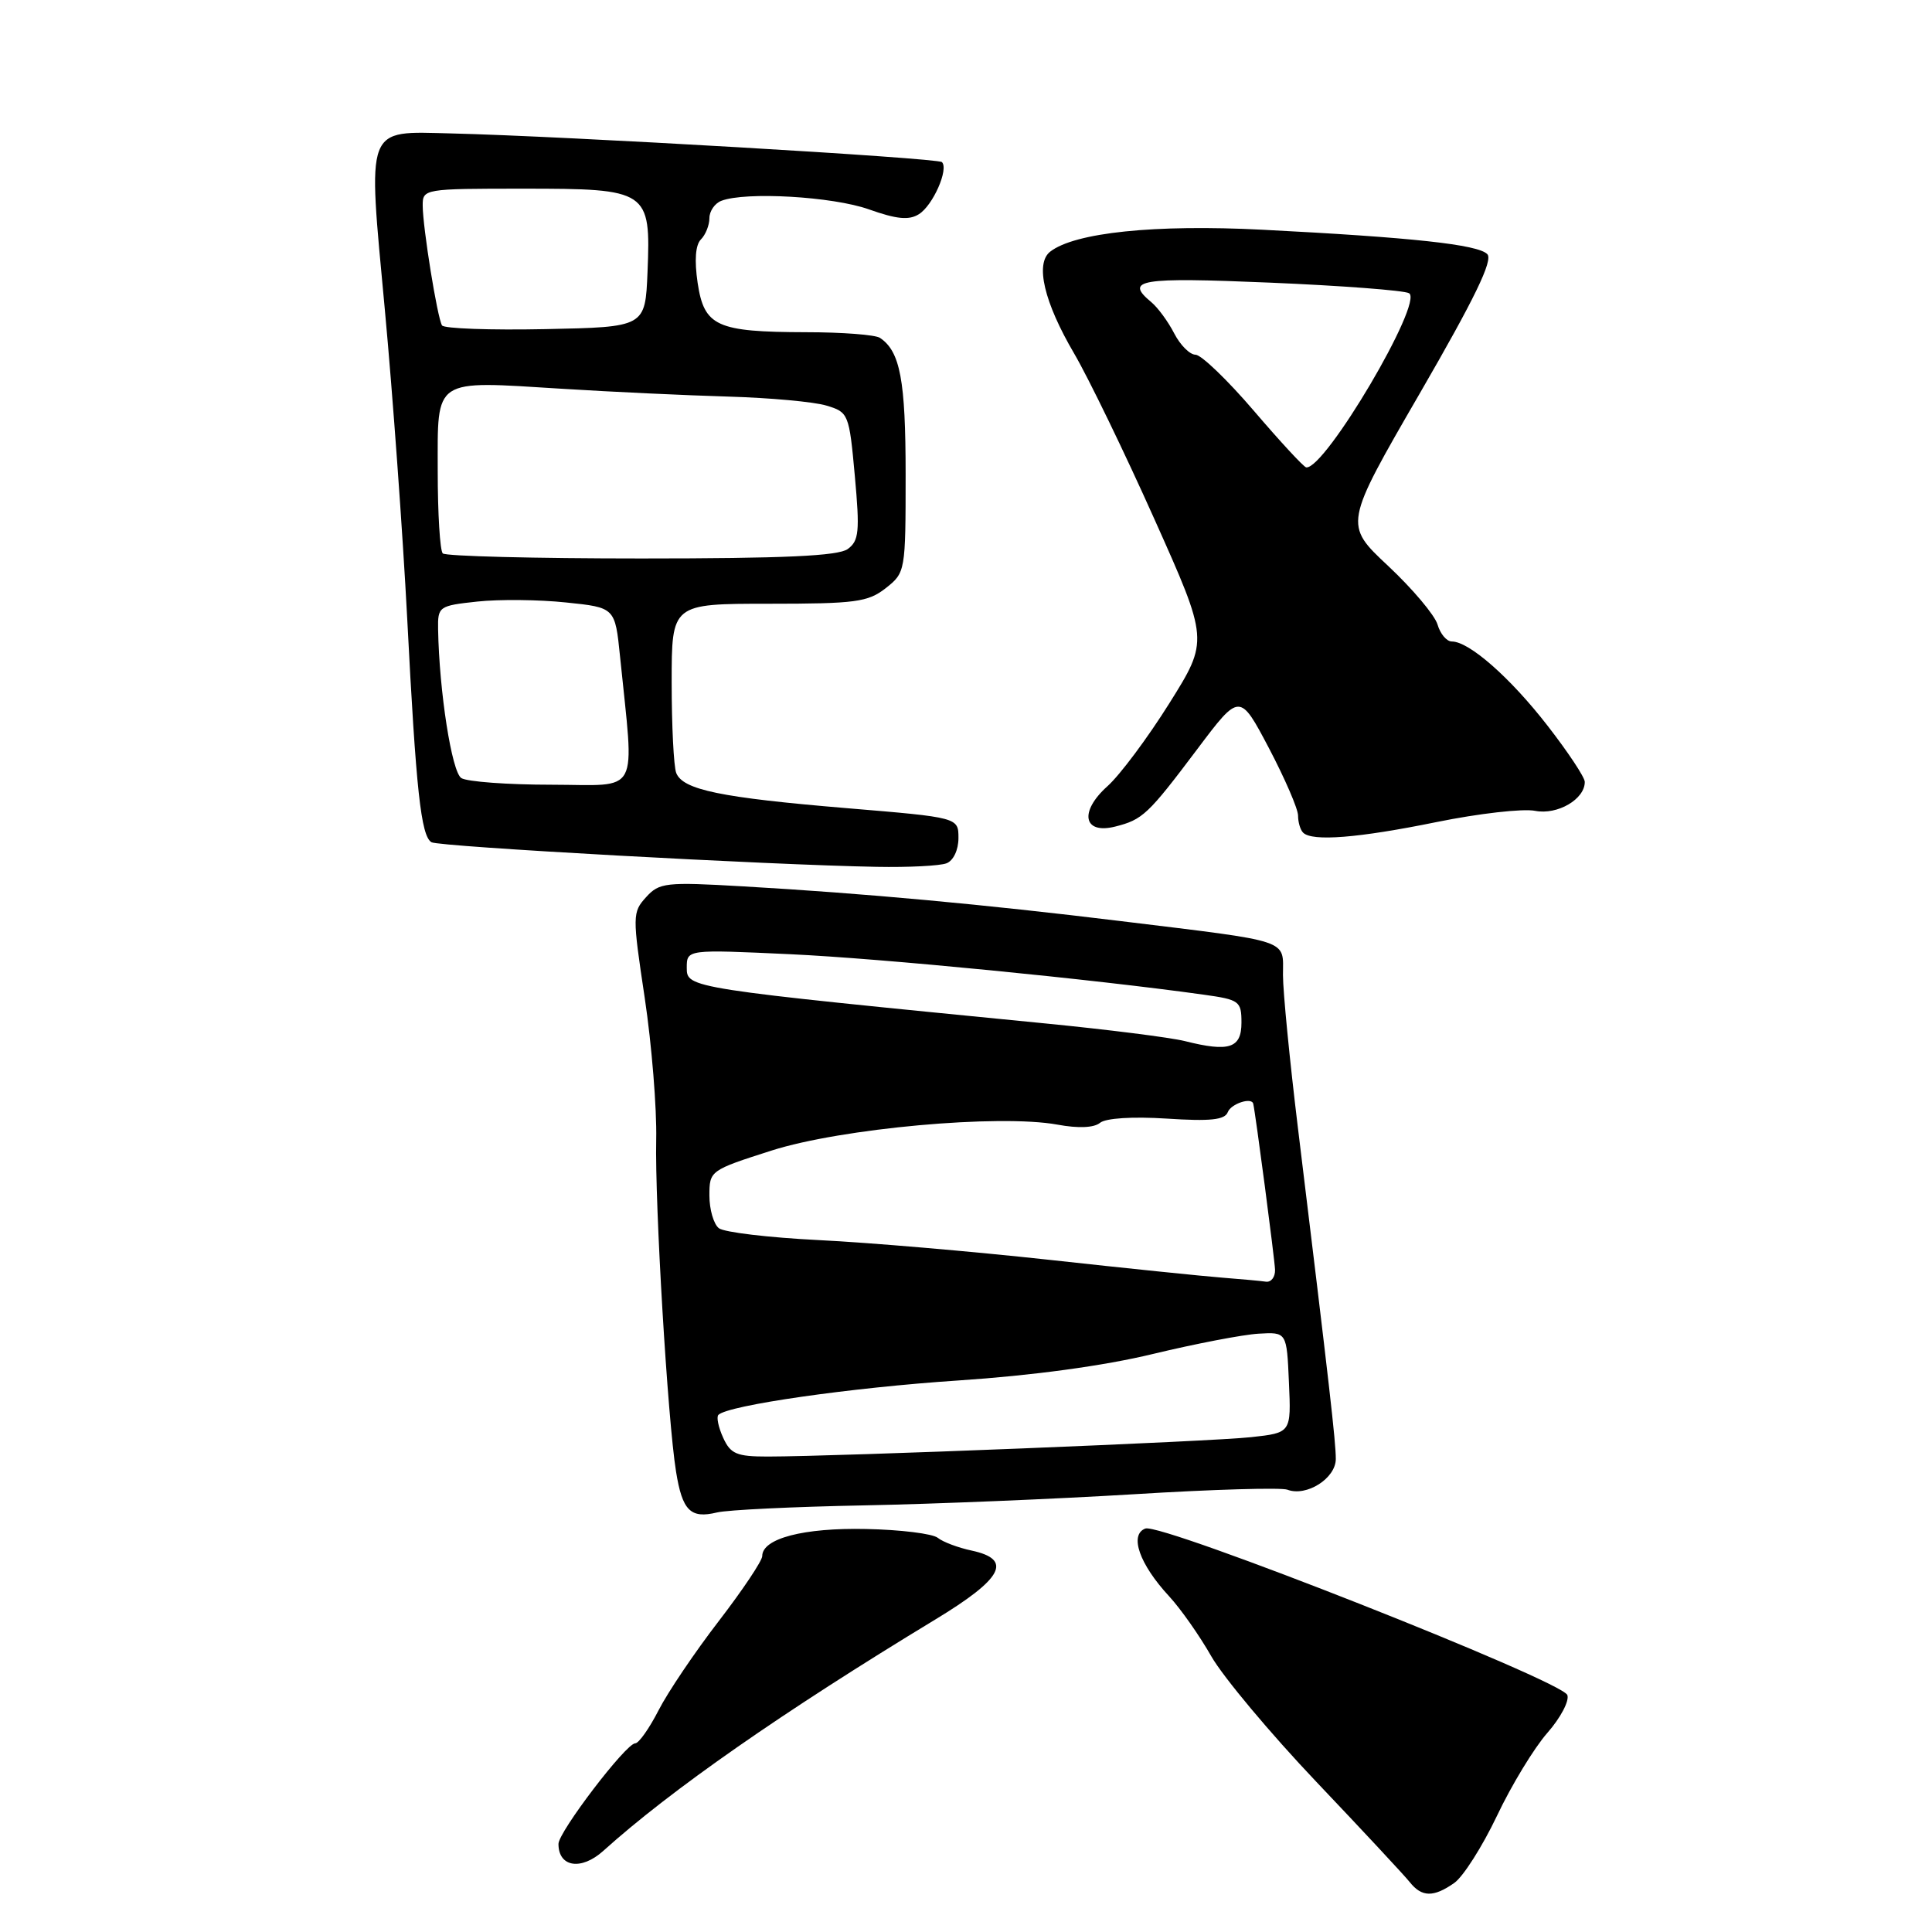 <?xml version="1.0" encoding="UTF-8" standalone="no"?>
<!DOCTYPE svg PUBLIC "-//W3C//DTD SVG 1.1//EN" "http://www.w3.org/Graphics/SVG/1.1/DTD/svg11.dtd" >
<svg xmlns="http://www.w3.org/2000/svg" xmlns:xlink="http://www.w3.org/1999/xlink" version="1.1" viewBox="0 0 256 256">
 <g >
 <path fill="currentColor"
d=" M 192.70 249.50 C 193.88 248.67 196.42 244.67 198.35 240.62 C 200.27 236.56 203.28 231.61 205.03 229.62 C 206.78 227.63 207.97 225.37 207.68 224.60 C 206.94 222.68 153.86 201.73 151.76 202.54 C 149.61 203.36 150.98 207.26 154.90 211.50 C 156.43 213.15 158.95 216.74 160.51 219.48 C 162.08 222.22 168.34 229.70 174.43 236.11 C 180.52 242.52 186.08 248.49 186.79 249.38 C 188.39 251.40 189.95 251.43 192.70 249.50 Z  M 79.94 245.25 C 88.90 237.17 103.73 226.84 123.92 214.60 C 132.90 209.16 134.23 206.64 128.75 205.46 C 126.96 205.08 124.94 204.32 124.26 203.77 C 123.58 203.22 119.30 202.69 114.76 202.60 C 106.49 202.42 101.00 203.85 101.00 206.19 C 101.00 206.81 98.41 210.68 95.25 214.79 C 92.09 218.89 88.49 224.22 87.26 226.63 C 86.03 229.03 84.64 231.00 84.17 231.00 C 82.95 231.00 74.00 242.74 74.00 244.33 C 74.00 247.42 77.02 247.88 79.94 245.25 Z  M 114.50 199.47 C 123.85 199.29 139.97 198.62 150.32 197.99 C 160.66 197.35 169.78 197.09 170.58 197.39 C 173.11 198.36 177.00 195.89 177.00 193.32 C 177.00 191.04 176.19 183.92 171.97 149.36 C 170.89 140.48 170.00 131.40 170.00 129.19 C 170.00 124.40 171.34 124.84 148.50 122.05 C 130.33 119.83 114.50 118.37 98.49 117.45 C 88.19 116.85 87.36 116.95 85.61 118.88 C 83.79 120.88 83.79 121.32 85.43 132.23 C 86.36 138.43 87.04 146.88 86.95 151.00 C 86.76 159.48 88.47 188.18 89.58 195.00 C 90.41 200.18 91.50 201.26 95.00 200.41 C 96.38 200.07 105.15 199.65 114.50 199.47 Z  M 125.42 114.39 C 126.33 114.04 127.00 112.62 127.00 111.05 C 127.00 108.32 127.00 108.32 112.25 107.09 C 95.47 105.69 90.46 104.65 89.60 102.41 C 89.27 101.54 89.00 96.15 89.00 90.42 C 89.00 80.00 89.00 80.00 101.87 80.00 C 113.37 80.00 115.01 79.78 117.37 77.93 C 119.97 75.88 120.00 75.71 120.00 62.86 C 120.00 50.38 119.28 46.56 116.60 44.77 C 116.00 44.36 111.59 44.02 106.82 44.02 C 94.94 43.99 93.31 43.25 92.44 37.48 C 92.00 34.49 92.15 32.45 92.88 31.72 C 93.49 31.11 94.00 29.84 94.00 28.91 C 94.00 27.98 94.71 26.94 95.58 26.61 C 98.79 25.37 110.35 26.04 115.13 27.74 C 118.81 29.05 120.45 29.21 121.76 28.38 C 123.62 27.22 125.74 22.41 124.81 21.48 C 124.26 20.93 74.83 18.04 59.79 17.68 C 48.30 17.41 48.70 16.37 50.99 41.00 C 52.04 52.28 53.37 70.72 53.96 82.00 C 55.13 104.76 55.78 110.75 57.17 111.60 C 58.12 112.19 101.96 114.61 116.17 114.86 C 120.39 114.94 124.55 114.73 125.42 114.39 Z  M 190.34 108.93 C 195.93 107.79 201.81 107.12 203.41 107.44 C 206.37 108.02 210.01 105.90 209.99 103.60 C 209.99 102.99 207.77 99.65 205.06 96.16 C 200.11 89.78 194.67 85.00 192.37 85.00 C 191.69 85.00 190.84 83.99 190.48 82.75 C 190.11 81.51 187.18 78.03 183.95 75.00 C 178.07 69.50 178.07 69.50 188.12 52.14 C 195.42 39.53 197.87 34.47 197.07 33.67 C 195.80 32.40 187.19 31.46 167.28 30.44 C 153.02 29.71 142.40 30.81 139.15 33.35 C 137.14 34.93 138.34 40.04 142.33 46.84 C 144.23 50.09 149.02 59.97 152.97 68.80 C 160.16 84.86 160.16 84.86 154.95 93.18 C 152.08 97.76 148.39 102.71 146.74 104.18 C 142.97 107.56 143.54 110.58 147.75 109.53 C 151.41 108.61 152.11 107.95 158.65 99.26 C 164.27 91.79 164.27 91.79 168.14 99.13 C 170.26 103.17 172.00 107.19 172.00 108.07 C 172.00 108.95 172.30 109.97 172.67 110.33 C 173.86 111.53 179.99 111.04 190.34 108.93 Z  M 95.82 190.50 C 95.19 189.12 94.91 187.76 95.19 187.48 C 96.47 186.20 112.80 183.86 126.98 182.92 C 136.79 182.27 146.28 180.98 152.76 179.41 C 158.41 178.05 164.71 176.84 166.76 176.72 C 170.50 176.50 170.50 176.50 170.79 183.17 C 171.09 189.85 171.09 189.85 165.79 190.43 C 160.61 191.01 111.13 192.99 101.73 193.00 C 97.61 193.00 96.80 192.66 95.82 190.50 Z  M 162.00 169.30 C 159.53 169.11 149.18 168.05 139.00 166.93 C 128.82 165.82 115.10 164.64 108.50 164.32 C 101.90 163.99 95.94 163.29 95.25 162.74 C 94.56 162.20 94.00 160.25 94.00 158.42 C 94.00 155.12 94.09 155.06 102.25 152.45 C 111.48 149.51 132.41 147.61 140.12 149.02 C 142.88 149.53 144.96 149.44 145.76 148.78 C 146.51 148.16 150.06 147.93 154.60 148.22 C 160.40 148.60 162.30 148.39 162.69 147.36 C 163.12 146.25 165.84 145.35 166.06 146.25 C 166.36 147.50 168.91 166.91 168.95 168.25 C 168.98 169.21 168.44 169.92 167.75 169.83 C 167.06 169.73 164.47 169.49 162.00 169.30 Z  M 157.00 137.95 C 155.07 137.47 146.75 136.42 138.50 135.61 C 91.11 130.95 91.00 130.93 91.00 128.24 C 91.00 125.80 91.00 125.80 104.75 126.44 C 116.82 127.00 144.83 129.75 159.50 131.80 C 164.23 132.46 164.50 132.66 164.50 135.50 C 164.50 138.90 162.88 139.43 157.00 137.95 Z  M 61.13 103.10 C 59.86 102.30 58.20 91.62 58.05 83.39 C 58.00 80.36 58.15 80.26 63.25 79.71 C 66.14 79.40 71.42 79.45 75.00 79.83 C 81.50 80.50 81.50 80.50 82.16 87.00 C 84.06 105.74 84.98 104.00 73.10 103.98 C 67.27 103.98 61.88 103.58 61.13 103.10 Z  M 58.67 73.33 C 58.30 72.97 58.00 68.05 58.00 62.40 C 58.00 49.96 57.27 50.45 74.41 51.51 C 81.06 51.93 91.00 52.39 96.50 52.55 C 102.00 52.71 107.85 53.24 109.50 53.74 C 112.43 54.62 112.52 54.82 113.27 63.07 C 113.94 70.43 113.82 71.66 112.33 72.75 C 111.06 73.67 103.92 74.00 84.98 74.00 C 70.87 74.00 59.03 73.70 58.67 73.33 Z  M 58.57 43.12 C 57.95 42.12 56.02 30.14 56.01 27.25 C 56.00 25.03 56.17 25.00 69.35 25.00 C 85.92 25.00 86.24 25.21 85.80 36.05 C 85.50 43.34 85.50 43.34 72.27 43.61 C 65.00 43.76 58.83 43.54 58.57 43.12 Z  M 166.14 54.43 C 162.64 50.34 159.16 47.00 158.41 47.00 C 157.66 47.00 156.39 45.73 155.59 44.18 C 154.79 42.62 153.43 40.77 152.57 40.05 C 148.95 37.05 150.96 36.72 168.25 37.45 C 177.74 37.85 186.04 38.48 186.70 38.85 C 188.70 39.97 175.57 62.23 173.08 61.93 C 172.76 61.90 169.64 58.52 166.14 54.43 Z "/>
</g>
</svg>
